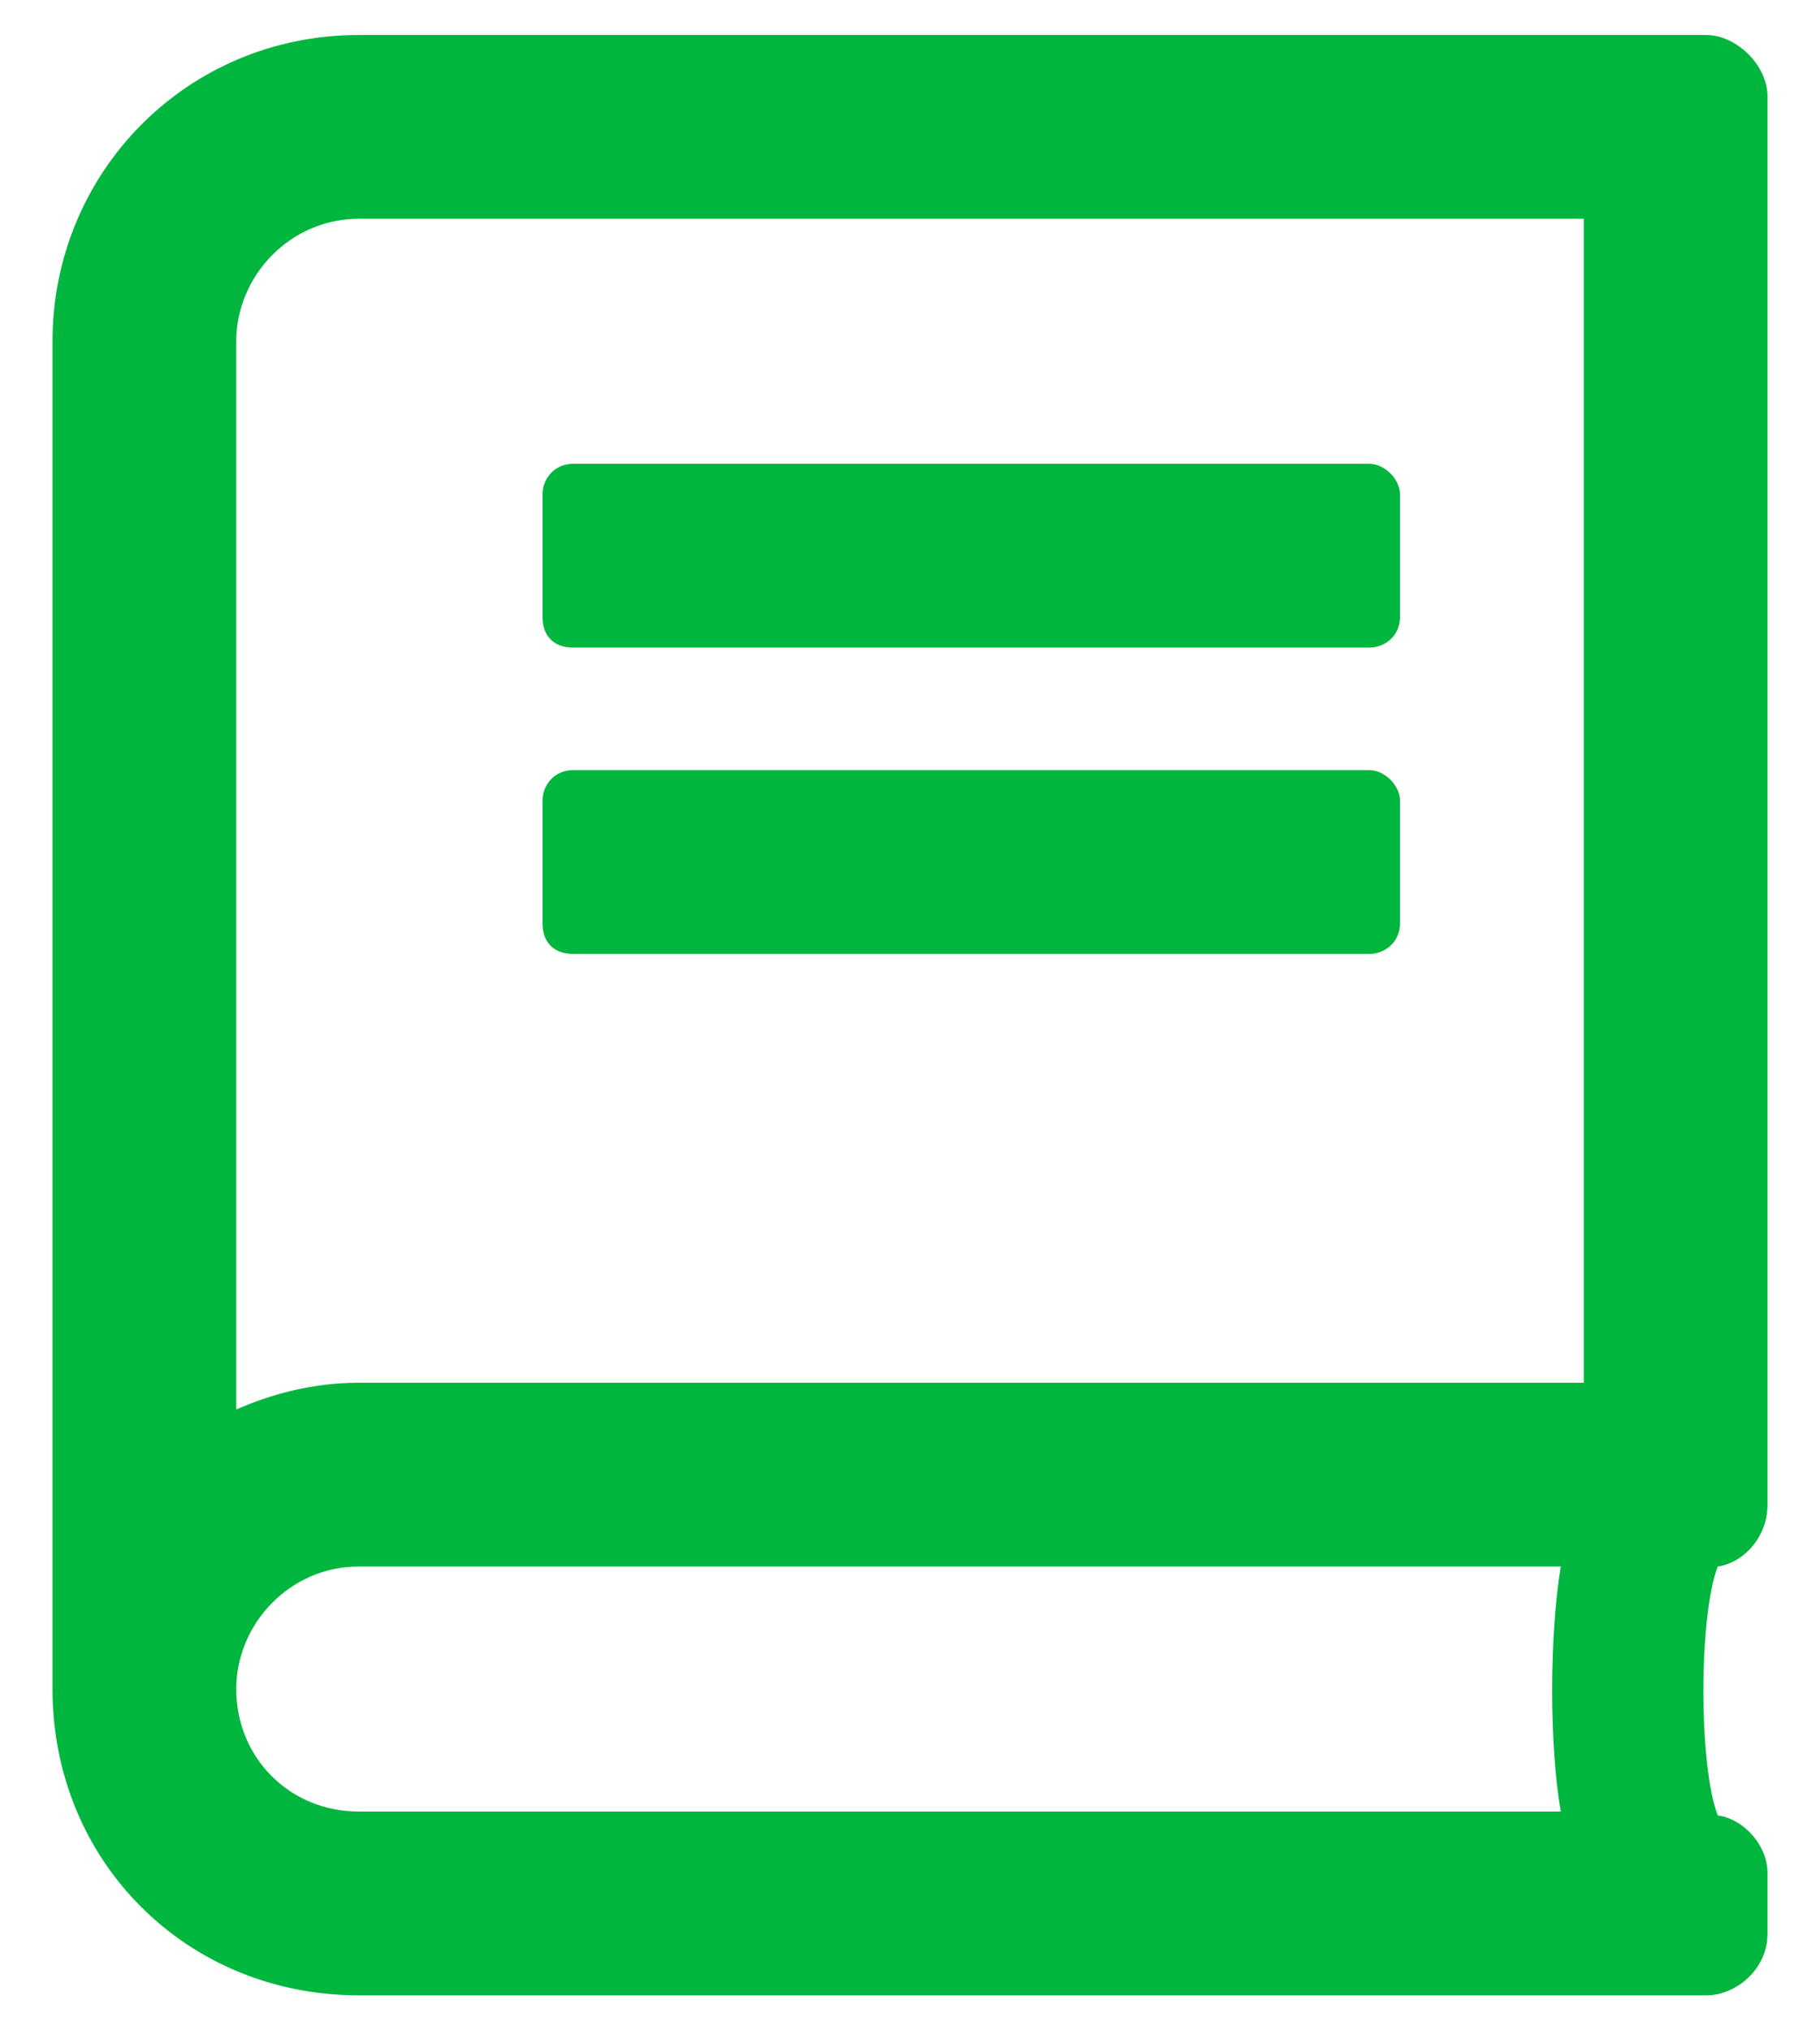 <svg width="26" height="29" viewBox="0 0 26 29" fill="none" xmlns="http://www.w3.org/2000/svg">
<path d="M7.75 8.812C7.75 9.086 7.914 9.25 8.188 9.25H19.562C19.781 9.25 20 9.086 20 8.812V7.062C20 6.844 19.781 6.625 19.562 6.625H8.188C7.914 6.625 7.75 6.844 7.75 7.062V8.812ZM8.188 13.625H19.562C19.781 13.625 20 13.461 20 13.188V11.438C20 11.219 19.781 11 19.562 11H8.188C7.914 11 7.75 11.219 7.75 11.438V13.188C7.75 13.461 7.914 13.625 8.188 13.625ZM24.539 22.375C24.922 22.32 25.25 21.938 25.25 21.5V1.375C25.25 0.938 24.812 0.5 24.375 0.5H5.125C2.664 0.5 0.75 2.469 0.75 4.875V24.125C0.75 26.586 2.664 28.5 5.125 28.5H24.375C24.812 28.5 25.25 28.117 25.25 27.625V26.75C25.25 26.367 24.922 25.984 24.539 25.93C24.266 25.219 24.266 23.086 24.539 22.375ZM22.297 22.375C22.133 23.359 22.133 24.945 22.297 25.875H5.125C4.141 25.875 3.375 25.109 3.375 24.125C3.375 23.195 4.141 22.375 5.125 22.375H22.297ZM22.625 3.125V19.75H5.125C4.469 19.75 3.867 19.914 3.375 20.133V4.875C3.375 3.945 4.141 3.125 5.125 3.125H22.625Z" fill="#00B63E"/>
</svg>

